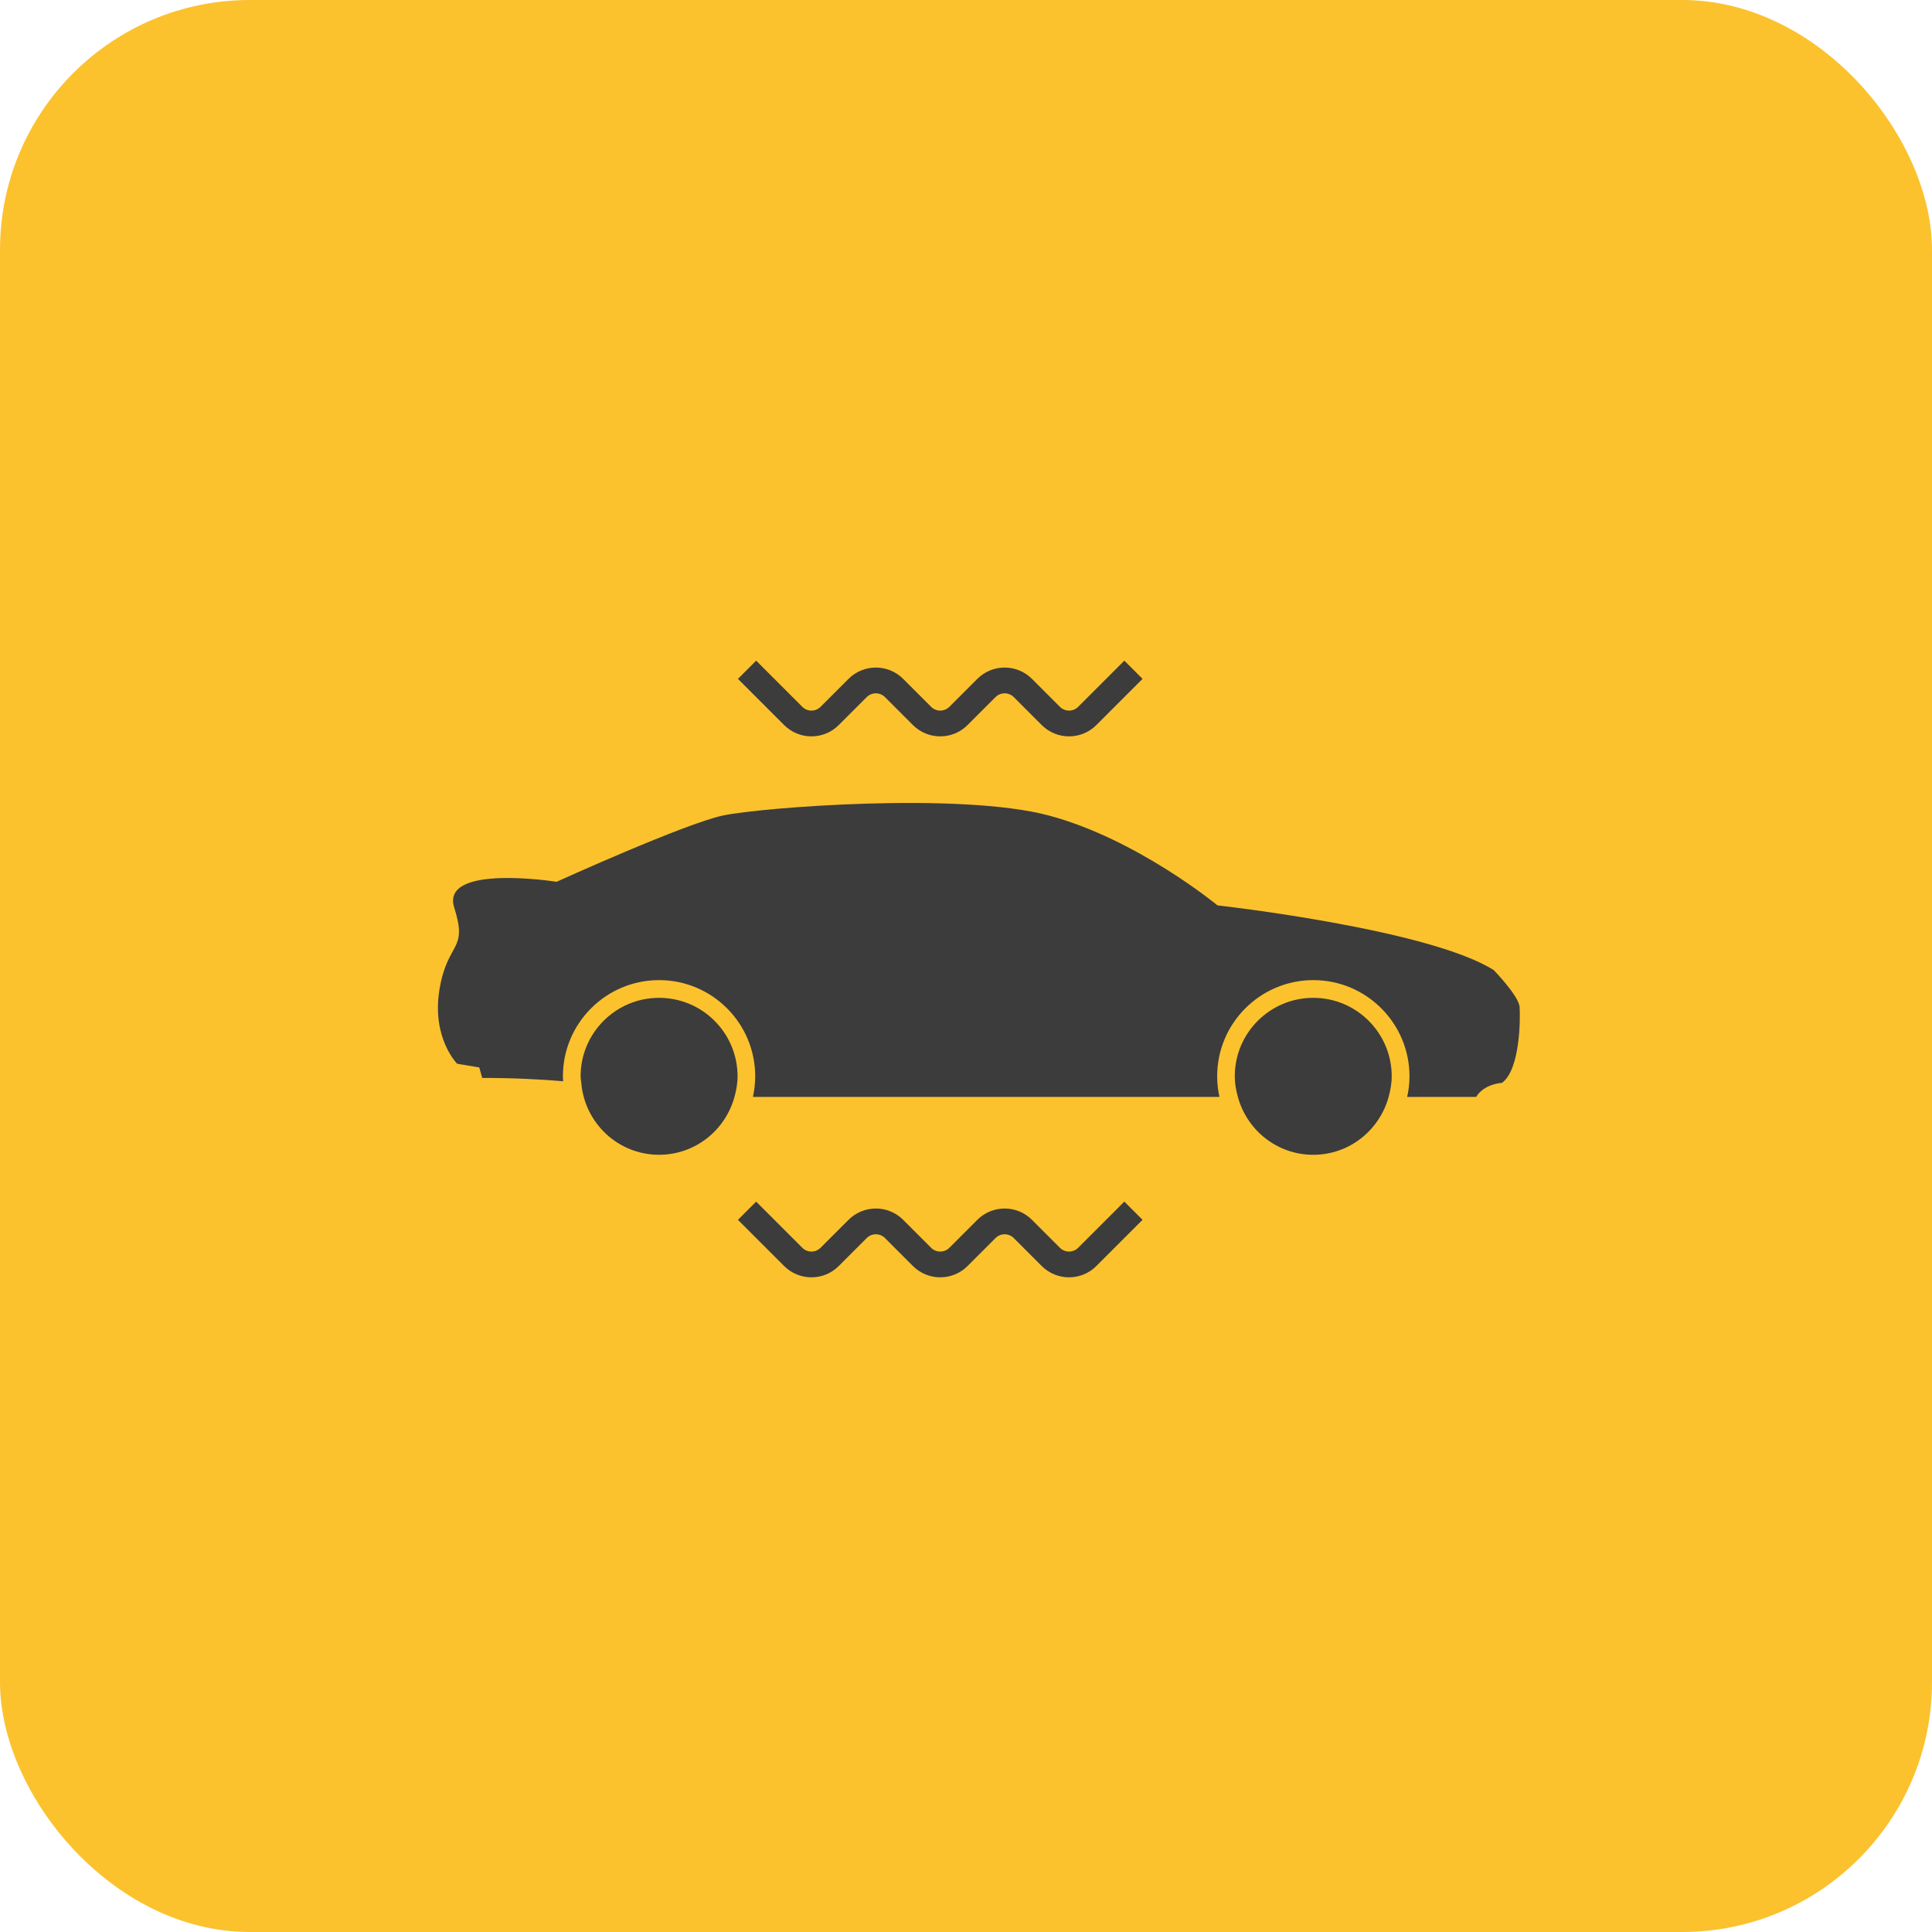 <svg width="75" height="75" viewBox="0 0 75 75" fill="none" xmlns="http://www.w3.org/2000/svg">
<rect width="75" height="75" rx="9.698" fill="#FBC22E"/>
<g clip-path="url(#clip0)">
<path d="M47.262 35.146C47.262 35.146 44.145 32.572 40.712 31.657C37.28 30.742 29.558 31.343 28.071 31.657C26.584 31.971 21.607 34.231 21.607 34.231C21.607 34.231 17.089 33.516 17.633 35.232C18.177 36.948 17.376 36.519 17.061 38.407C16.747 40.294 17.747 41.295 17.747 41.295L18.605 41.438L18.72 41.845C19.943 41.845 20.984 41.898 21.862 41.975C21.858 41.911 21.852 41.846 21.852 41.781C21.852 39.723 23.526 38.048 25.585 38.048C27.643 38.048 29.317 39.722 29.317 41.781C29.317 42.056 29.285 42.323 29.229 42.582H47.339C47.282 42.324 47.25 42.056 47.25 41.781C47.25 39.723 48.924 38.048 50.983 38.048C53.041 38.048 54.716 39.722 54.716 41.781C54.716 42.056 54.684 42.323 54.627 42.582H57.304C57.618 42.067 58.304 42.038 58.304 42.038C59.02 41.523 59.02 39.521 58.991 39.092C58.962 38.663 57.99 37.662 57.99 37.662C55.471 36.062 47.262 35.146 47.262 35.146Z" fill="#3C3C3C"/>
<path d="M25.585 38.736C23.903 38.736 22.539 40.1 22.539 41.782C22.539 41.873 22.558 41.958 22.566 42.046C22.702 43.603 23.994 44.828 25.585 44.828C26.988 44.828 28.158 43.874 28.512 42.583C28.582 42.326 28.632 42.061 28.632 41.782C28.631 40.099 27.268 38.736 25.585 38.736Z" fill="#3C3C3C"/>
<path d="M50.979 38.736C49.297 38.736 47.934 40.1 47.934 41.782C47.934 42.061 47.983 42.327 48.054 42.583C48.407 43.874 49.577 44.829 50.98 44.829C52.383 44.829 53.552 43.874 53.906 42.583C53.976 42.327 54.026 42.062 54.026 41.782C54.025 40.099 52.662 38.736 50.979 38.736Z" fill="#3C3C3C"/>
<path d="M29 26L30.793 27.793C31.183 28.183 31.817 28.183 32.207 27.793L33.293 26.707C33.683 26.317 34.317 26.317 34.707 26.707L35.793 27.793C36.183 28.183 36.817 28.183 37.207 27.793L38.293 26.707C38.683 26.317 39.317 26.317 39.707 26.707L40.793 27.793C41.183 28.183 41.817 28.183 42.207 27.793L44 26" stroke="#3C3C3C"/>
<path d="M29 47L30.793 48.793C31.183 49.183 31.817 49.183 32.207 48.793L33.293 47.707C33.683 47.317 34.317 47.317 34.707 47.707L35.793 48.793C36.183 49.183 36.817 49.183 37.207 48.793L38.293 47.707C38.683 47.317 39.317 47.317 39.707 47.707L40.793 48.793C41.183 49.183 41.817 49.183 42.207 48.793L44 47" stroke="#3C3C3C"/>
</g>
<defs>
<clipPath id="clip0">
<rect width="42" height="42" fill="white" transform="translate(17 17)"/>
</clipPath>
</defs>
</svg>
